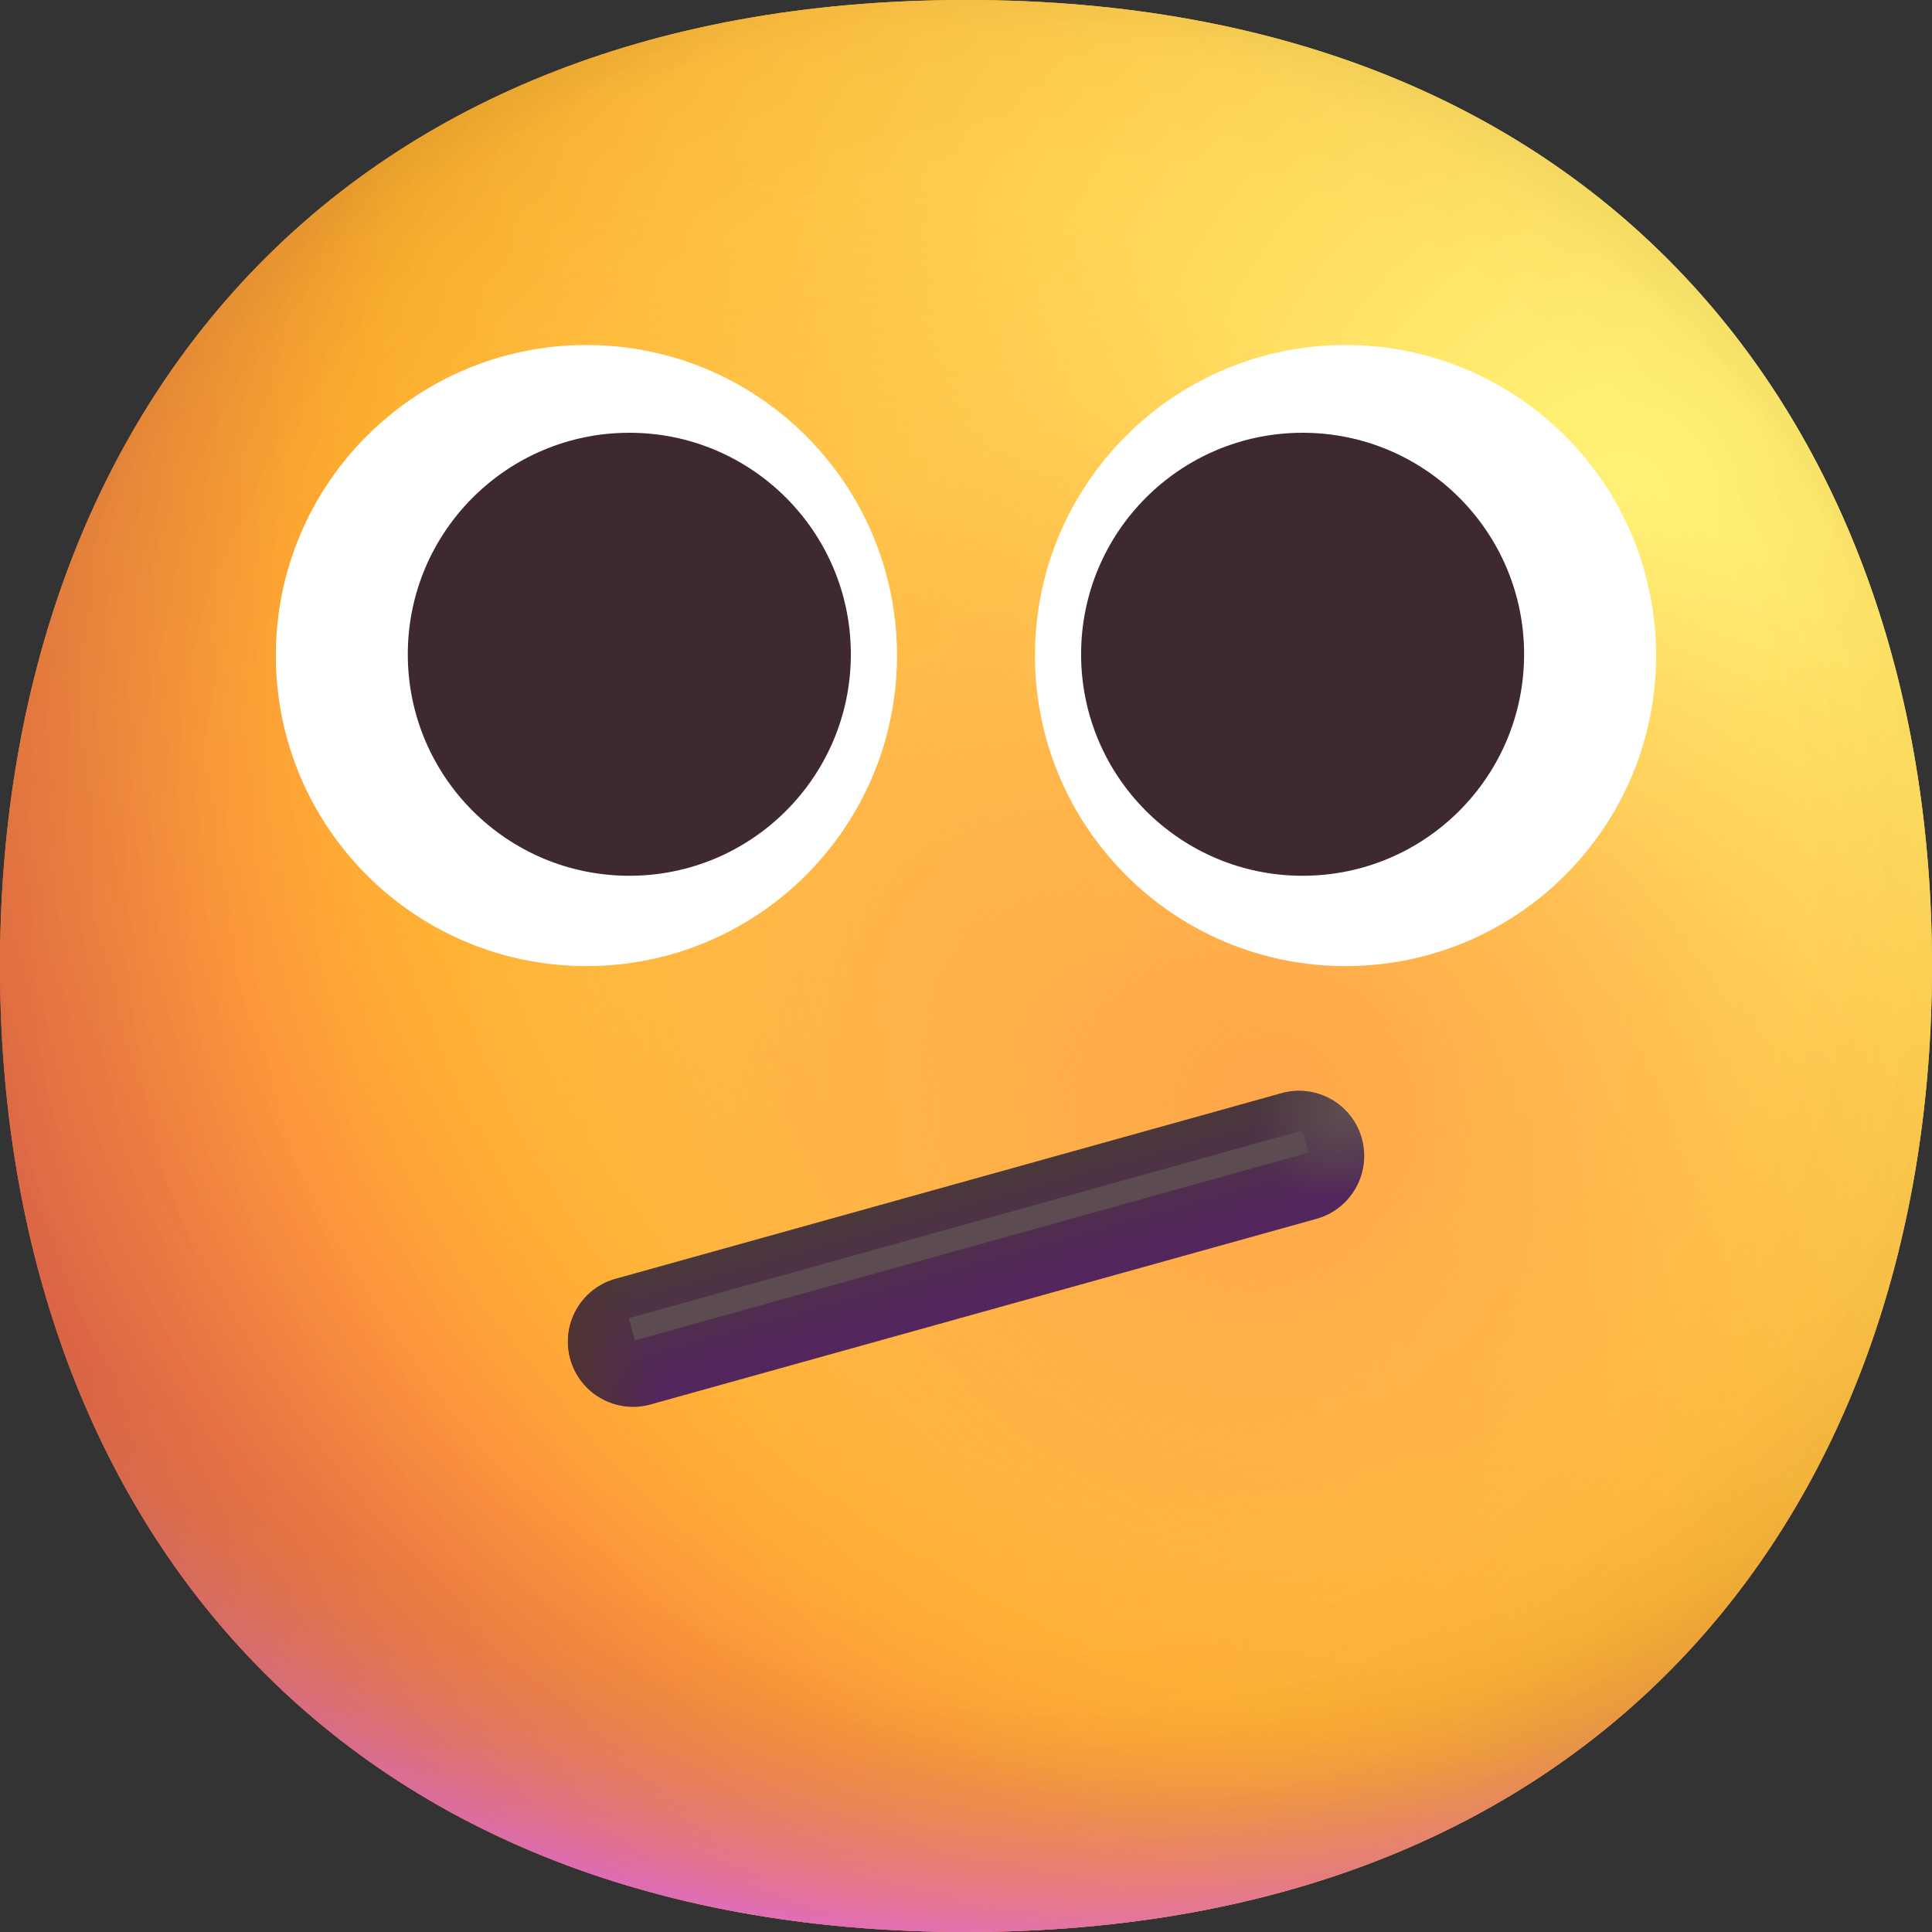 <svg width="40" height="40" viewBox="0 0 40 40" fill="none" xmlns="http://www.w3.org/2000/svg">
<rect x="0" y="0" width="40" height="40" fill="#333333" stroke="none"/>
<path d="M20 40C33.336 40 40 31.046 40 20C40 8.954 33.336 0 20 0C6.664 0 0 8.954 0 20C0 31.046 6.664 40 20 40Z" fill="url(#paint0_radial_0_3563)"/>
<path d="M20 40C33.336 40 40 31.046 40 20C40 8.954 33.336 0 20 0C6.664 0 0 8.954 0 20C0 31.046 6.664 40 20 40Z" fill="url(#paint1_radial_0_3563)"/>
<path d="M20 40C33.336 40 40 31.046 40 20C40 8.954 33.336 0 20 0C6.664 0 0 8.954 0 20C0 31.046 6.664 40 20 40Z" fill="url(#paint2_radial_0_3563)"/>
<path d="M20 40C33.336 40 40 31.046 40 20C40 8.954 33.336 0 20 0C6.664 0 0 8.954 0 20C0 31.046 6.664 40 20 40Z" fill="url(#paint3_radial_0_3563)" fill-opacity="0.6"/>
<path d="M20 40C33.336 40 40 31.046 40 20C40 8.954 33.336 0 20 0C6.664 0 0 8.954 0 20C0 31.046 6.664 40 20 40Z" fill="url(#paint4_radial_0_3563)"/>
<path d="M20 40C33.336 40 40 31.046 40 20C40 8.954 33.336 0 20 0C6.664 0 0 8.954 0 20C0 31.046 6.664 40 20 40Z" fill="url(#paint5_radial_0_3563)"/>
<path d="M20 40C33.336 40 40 31.046 40 20C40 8.954 33.336 0 20 0C6.664 0 0 8.954 0 20C0 31.046 6.664 40 20 40Z" fill="url(#paint6_radial_0_3563)"/>
<path d="M20 40C33.336 40 40 31.046 40 20C40 8.954 33.336 0 20 0C6.664 0 0 8.954 0 20C0 31.046 6.664 40 20 40Z" fill="url(#paint7_radial_0_3563)"/>
<path d="M21.428 13.572C21.428 17.123 24.306 20.002 27.858 20.002C31.409 20.002 34.288 17.123 34.288 13.572C34.288 10.021 31.409 7.143 27.858 7.143C24.306 7.143 21.428 10.021 21.428 13.572Z" fill="white"/>
<path d="M18.571 13.572C18.571 17.123 15.692 20.002 12.141 20.002C8.59 20.002 5.711 17.123 5.711 13.572C5.711 10.021 8.59 7.143 12.141 7.143C15.692 7.143 18.571 10.021 18.571 13.572Z" fill="white"/>
<path d="M13.03 18.132C15.562 18.132 17.616 16.079 17.616 13.546C17.616 11.013 15.562 8.96 13.03 8.96C10.497 8.96 8.443 11.013 8.443 13.546C8.443 16.079 10.497 18.132 13.03 18.132Z" fill="#3F2931"/>
<path d="M26.969 18.132C24.436 18.132 22.383 16.079 22.383 13.546C22.383 11.013 24.436 8.96 26.969 8.96C29.502 8.96 31.555 11.013 31.555 13.546C31.555 16.079 29.502 18.132 26.969 18.132Z" fill="#3F2931"/>
<path d="M26.53 22.633L12.746 26.475C12.028 26.675 11.608 27.42 11.808 28.138C12.008 28.857 12.753 29.277 13.472 29.077L27.255 25.235C27.974 25.035 28.394 24.29 28.194 23.571C27.993 22.853 27.248 22.433 26.53 22.633Z" fill="url(#paint8_linear_0_3563)"/>
<path d="M26.53 22.633L12.746 26.475C12.028 26.675 11.608 27.42 11.808 28.138C12.008 28.857 12.753 29.277 13.472 29.077L27.255 25.235C27.974 25.035 28.394 24.29 28.194 23.571C27.993 22.853 27.248 22.433 26.53 22.633Z" fill="url(#paint9_linear_0_3563)"/>
<path d="M26.53 22.633L12.746 26.475C12.028 26.675 11.608 27.42 11.808 28.138C12.008 28.857 12.753 29.277 13.472 29.077L27.255 25.235C27.974 25.035 28.394 24.29 28.194 23.571C27.993 22.853 27.248 22.433 26.53 22.633Z" fill="url(#paint10_radial_0_3563)"/>
<path d="M13.08 27.521L27.032 23.633" stroke="#5C4B51" stroke-width="0.477"/>
<defs>
<radialGradient id="paint0_radial_0_3563" cx="0" cy="0" r="1" gradientUnits="userSpaceOnUse" gradientTransform="translate(33.574 10.001) rotate(132.839) scale(53.58)">
<stop stop-color="#FFF478"/>
<stop offset="0.475" stop-color="#FFB02E"/>
<stop offset="1" stop-color="#F70A8D"/>
</radialGradient>
<radialGradient id="paint1_radial_0_3563" cx="0" cy="0" r="1" gradientUnits="userSpaceOnUse" gradientTransform="translate(33.574 10.001) rotate(131.878) scale(55.645)">
<stop stop-color="#FFF478"/>
<stop offset="0.475" stop-color="#FFB02E"/>
<stop offset="1" stop-color="#F70A8D"/>
</radialGradient>
<radialGradient id="paint2_radial_0_3563" cx="0" cy="0" r="1" gradientUnits="userSpaceOnUse" gradientTransform="translate(20.002 15.001) rotate(101.31) scale(25.497 32.657)">
<stop offset="0.788" stop-color="#F59639" stop-opacity="0"/>
<stop offset="0.973" stop-color="#FF7DCE"/>
</radialGradient>
<radialGradient id="paint3_radial_0_3563" cx="0" cy="0" r="1" gradientUnits="userSpaceOnUse" gradientTransform="translate(22.859 17.144) rotate(135) scale(58.593)">
<stop offset="0.315" stop-opacity="0"/>
<stop offset="1"/>
</radialGradient>
<radialGradient id="paint4_radial_0_3563" cx="0" cy="0" r="1" gradientUnits="userSpaceOnUse" gradientTransform="translate(20.002 21.43) rotate(77.692) scale(40.213)">
<stop offset="0.508" stop-color="#7D6133" stop-opacity="0"/>
<stop offset="1" stop-color="#715B32"/>
</radialGradient>
<radialGradient id="paint5_radial_0_3563" cx="0" cy="0" r="1" gradientUnits="userSpaceOnUse" gradientTransform="translate(20.716 20.716) rotate(55.713) scale(19.021 13.787)">
<stop stop-color="#FFB849"/>
<stop offset="1" stop-color="#FFB847" stop-opacity="0"/>
</radialGradient>
<radialGradient id="paint6_radial_0_3563" cx="0" cy="0" r="1" gradientUnits="userSpaceOnUse" gradientTransform="translate(26.431 22.859) rotate(9.866) scale(16.677)">
<stop stop-color="#FFA64B"/>
<stop offset="0.9" stop-color="#FFAE46" stop-opacity="0"/>
</radialGradient>
<radialGradient id="paint7_radial_0_3563" cx="0" cy="0" r="1" gradientUnits="userSpaceOnUse" gradientTransform="translate(22.145 18.573) rotate(43.971) scale(84.368)">
<stop offset="0.185" stop-opacity="0"/>
<stop offset="1" stop-opacity="0.4"/>
</radialGradient>
<linearGradient id="paint8_linear_0_3563" x1="19.638" y1="24.554" x2="20.267" y2="26.812" gradientUnits="userSpaceOnUse">
<stop stop-color="#4B383A"/>
<stop offset="1" stop-color="#53265D"/>
</linearGradient>
<linearGradient id="paint9_linear_0_3563" x1="11.808" y1="28.138" x2="13.356" y2="27.707" gradientUnits="userSpaceOnUse">
<stop stop-color="#503333"/>
<stop offset="1" stop-color="#503333" stop-opacity="0"/>
</linearGradient>
<radialGradient id="paint10_radial_0_3563" cx="0" cy="0" r="1" gradientUnits="userSpaceOnUse" gradientTransform="translate(28.078 22.888) rotate(144.953) scale(2.25 1.756)">
<stop stop-color="#605052"/>
<stop offset="1" stop-color="#605052" stop-opacity="0"/>
</radialGradient>
</defs>
</svg>
